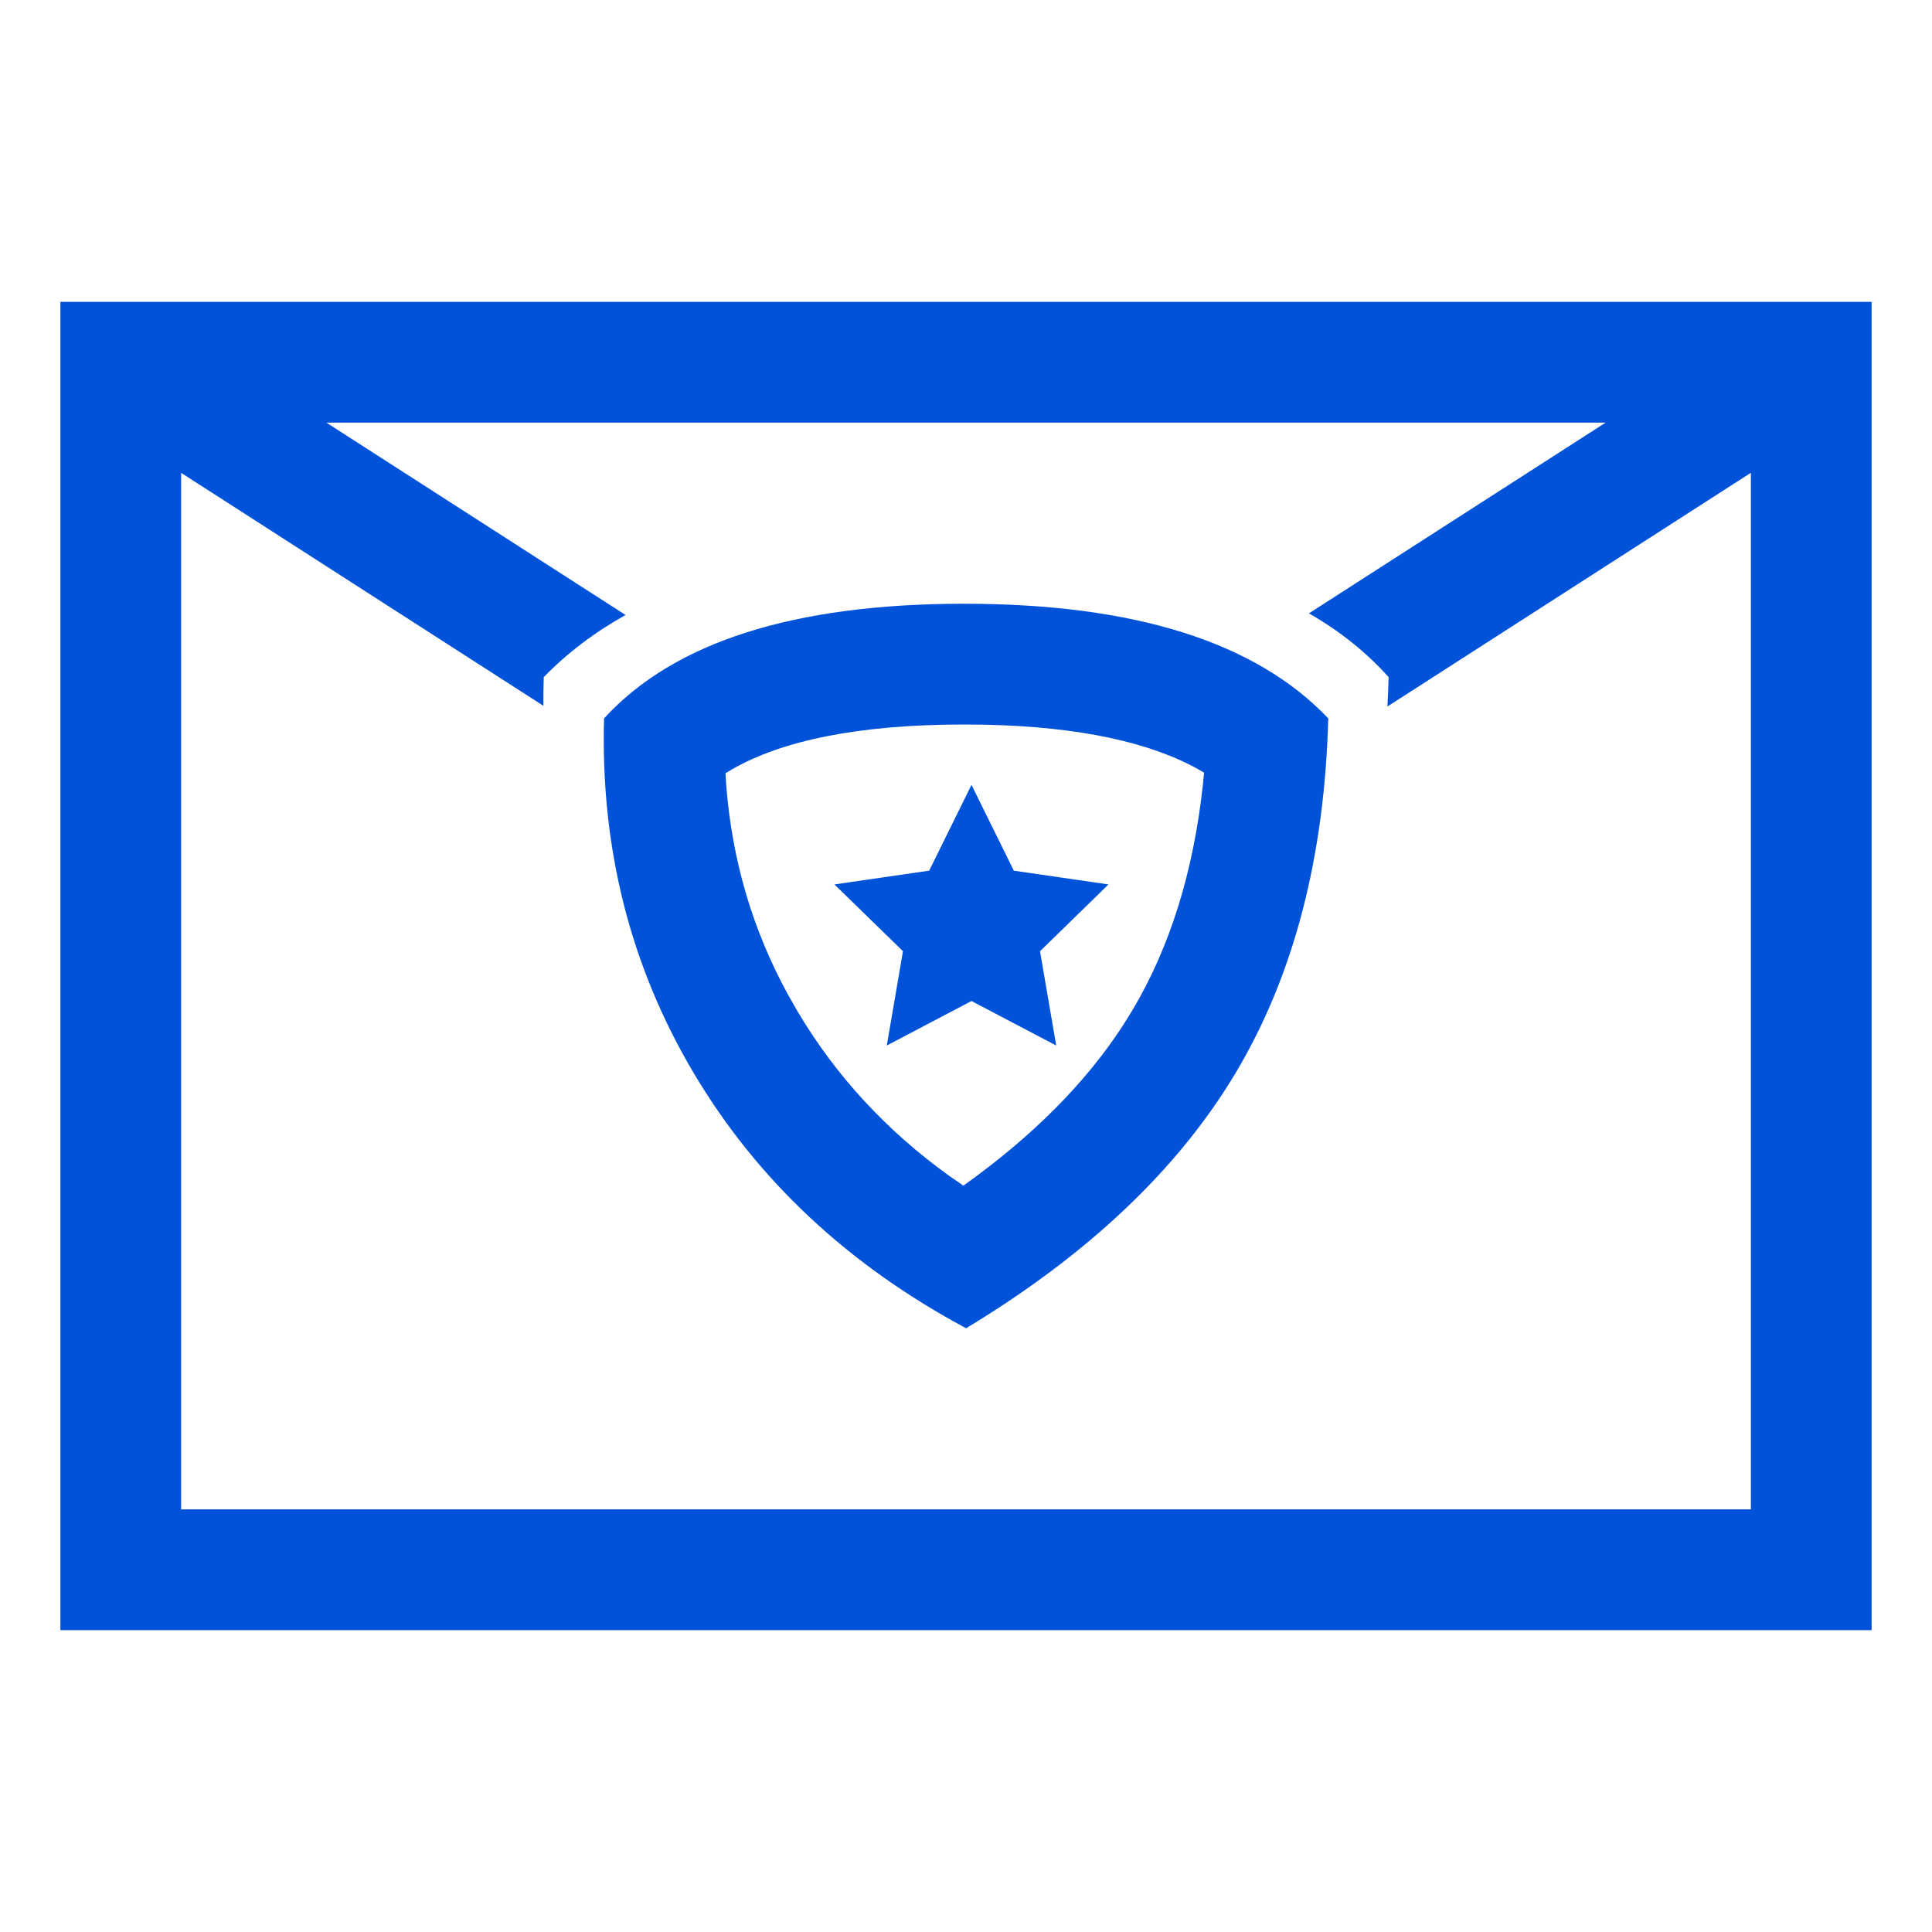 <svg width="32" height="32" viewBox="0 0 32 32" xmlns="http://www.w3.org/2000/svg"><g fill="none" fill-rule="evenodd"><path d="M31,5 L31,27 L1,27 L1,5 L31,5 Z M26.594,7 L5.406,7 L10.361,10.186 C9.843,10.476 9.391,10.819 9.006,11.216 C9.001,11.374 8.999,11.532 9,11.69 L3,7.832 L3,25 L29,25 L29,7.831 L22.98,11.702 C22.989,11.542 22.995,11.379 23,11.216 C22.635,10.807 22.196,10.455 21.68,10.159 L26.594,7 Z M15.97,10 C18.788,10 20.799,10.633 22,11.899 C21.939,14.193 21.432,16.143 20.479,17.749 C19.525,19.355 18.033,20.772 16.002,22 C14.044,20.951 12.54,19.542 11.49,17.773 C10.44,16.004 9.945,14.046 10.005,11.899 C11.163,10.633 13.151,10 15.97,10 Z M15.97,12 C14.21,12 12.942,12.27 12.121,12.745 L12.017,12.808 L12.028,12.997 C12.124,14.243 12.462,15.392 13.045,16.462 L13.21,16.752 C13.841,17.814 14.672,18.719 15.719,19.474 L15.957,19.638 C17.11,18.815 17.983,17.932 18.598,16.987 L18.759,16.728 C19.374,15.692 19.767,14.45 19.925,12.986 L19.943,12.798 L19.878,12.759 C19.08,12.304 17.897,12.035 16.296,12.003 L15.97,12 Z M16.091,13 L16.792,14.421 L18.36,14.649 L17.226,15.755 L17.494,17.317 L16.091,16.58 L14.688,17.317 L14.956,15.755 L13.821,14.649 L15.39,14.421 L16.091,13 Z" fill="#0052D9" fill-rule="nonzero"/></g></svg>